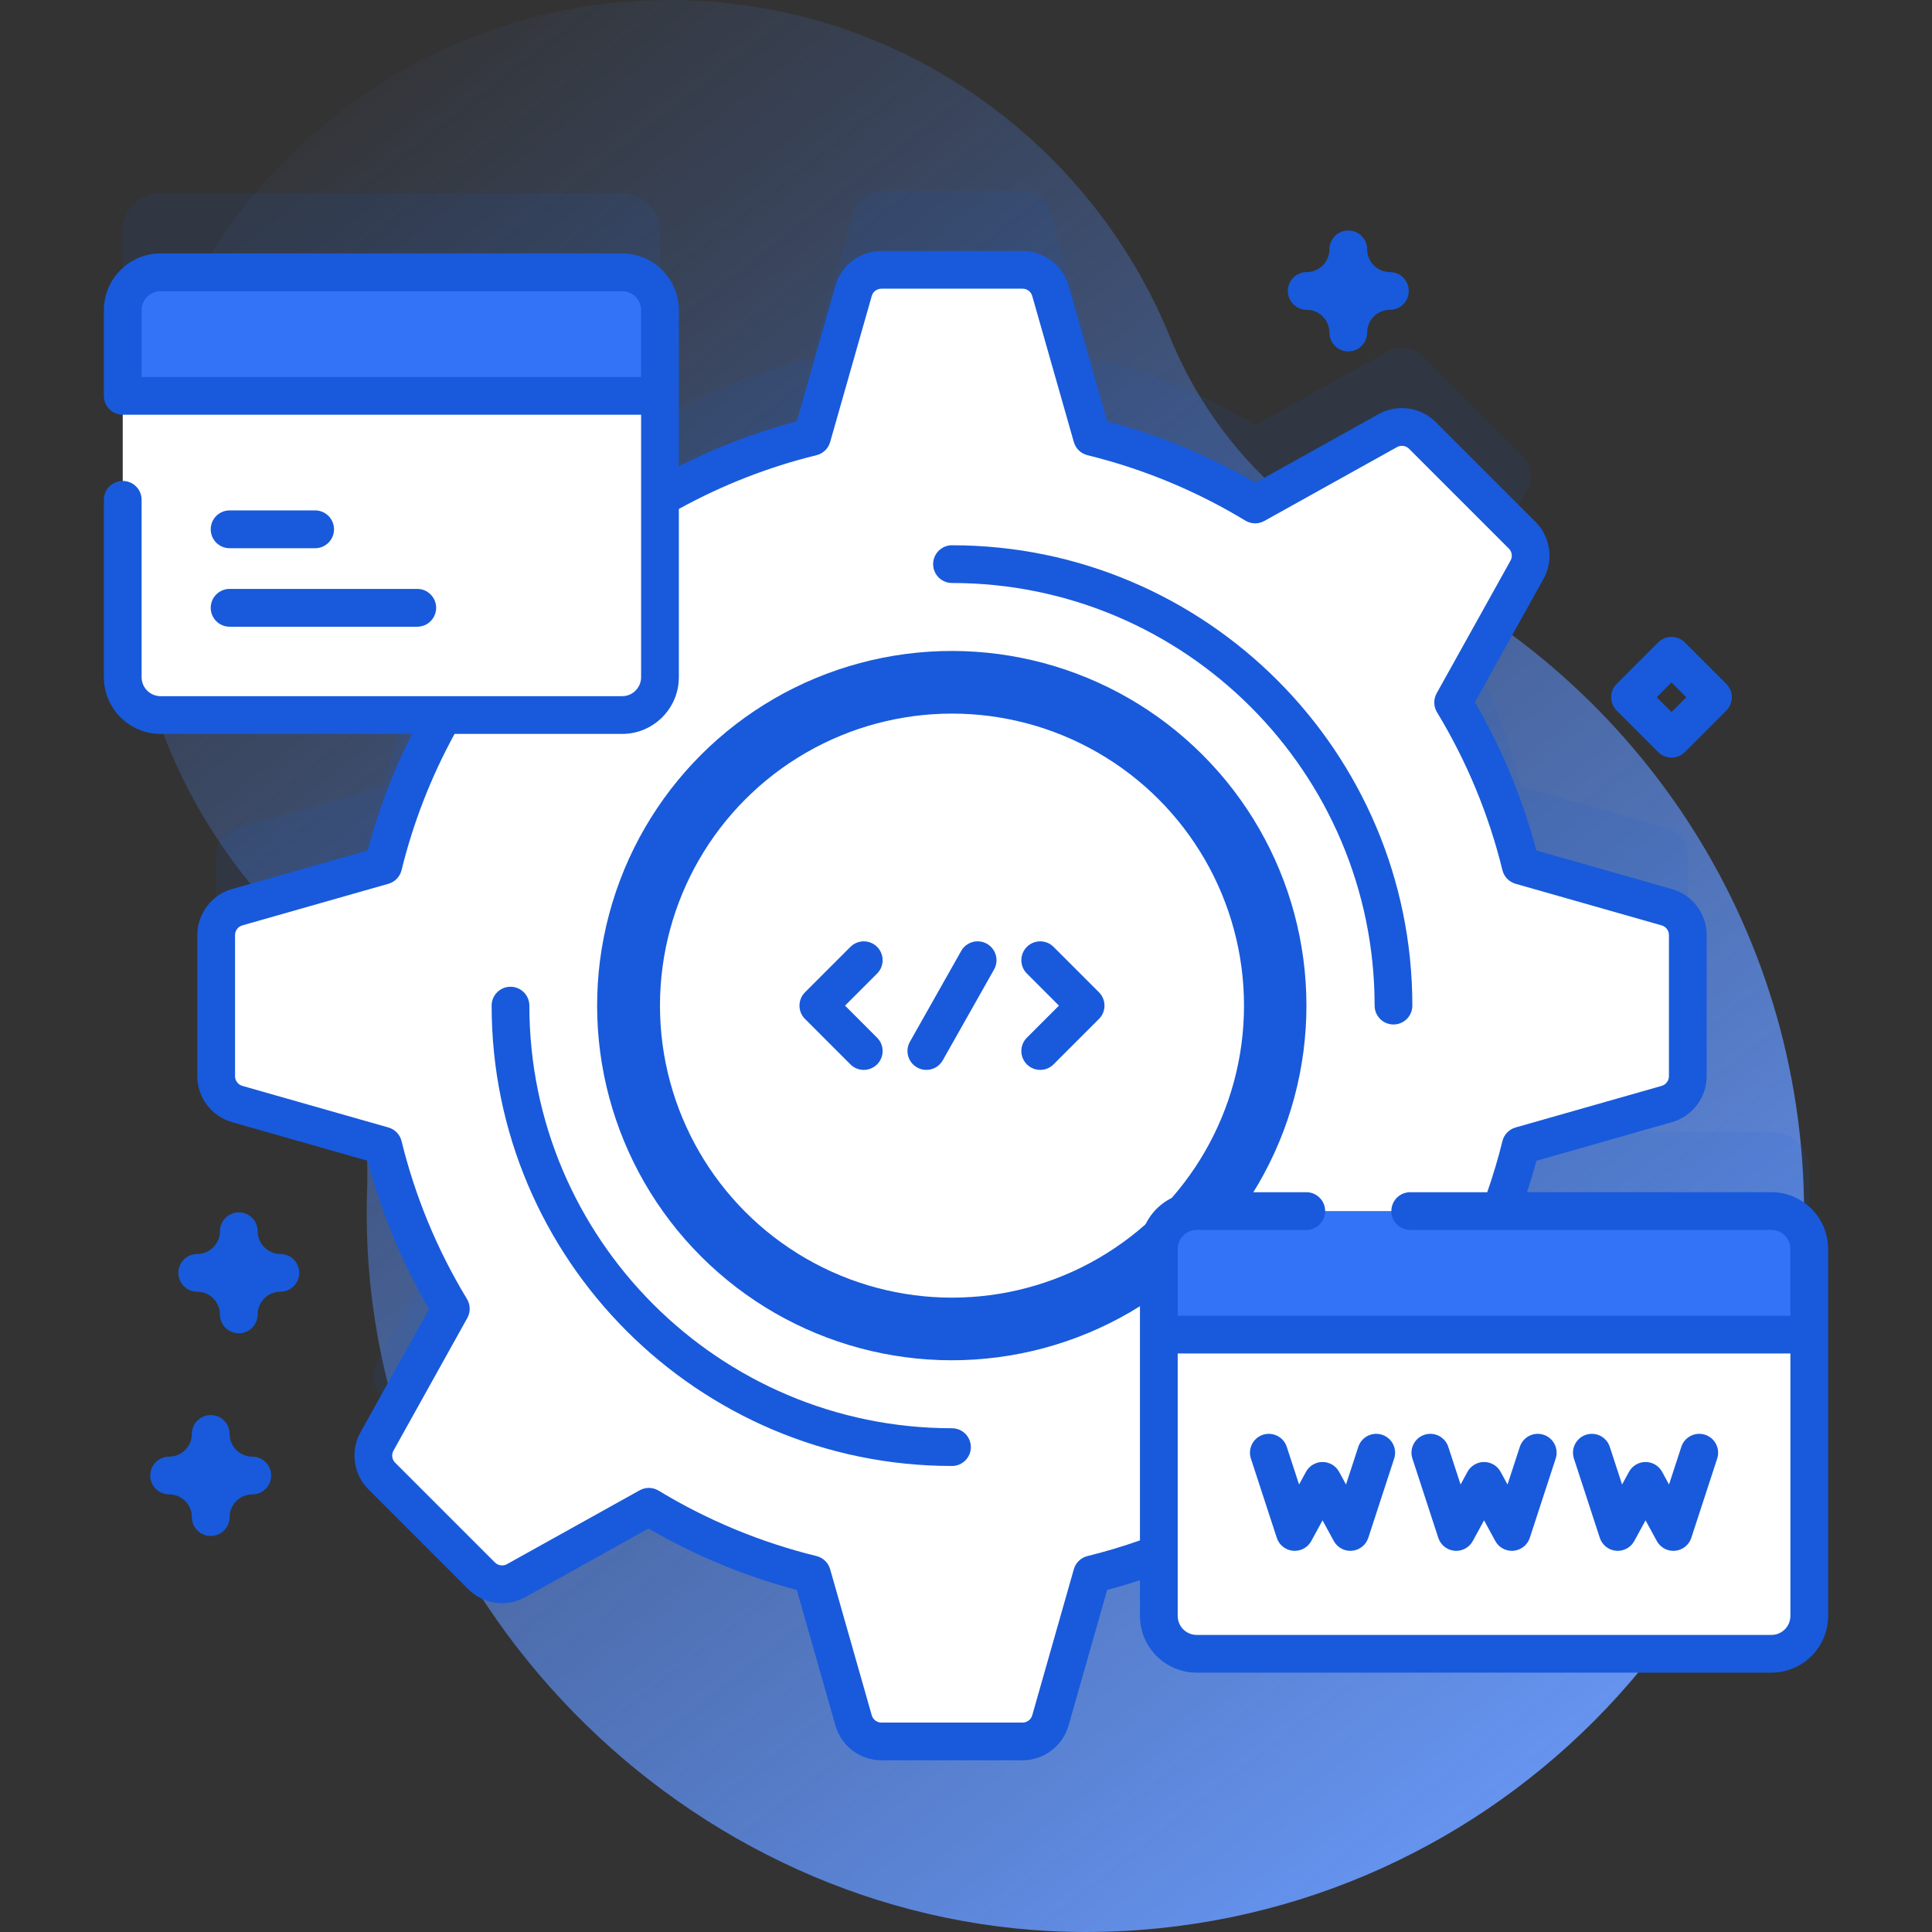<svg id="Capa_1" enable-background="new 0 0 512 512" height="512" viewBox="0 0 512 512" width="512"
    xmlns="http://www.w3.org/2000/svg" xmlns:xlink="http://www.w3.org/1999/xlink">
    <rect x="0" y="0" width="512" height="512" fill="#333333" stroke="none"/>
    <linearGradient id="SVGID_1_" gradientUnits="userSpaceOnUse" x1="59.564" x2="412.876" y1="27.758" y2="481.666">
        <stop offset="0" stop-color="#4B84F7" stop-opacity="0" />
        <stop offset="1" stop-color="#6796F3" />
    </linearGradient>
    <g>
        <path
            d="m310.076 89.353c-21.43-52.669-73.271-89.723-133.726-89.35-77.125.475-140.537 62.684-142.408 139.786-.923 38.04 12.978 72.821 36.334 98.983 18.619 20.856 27.963 48.325 27.021 76.268-.125 3.714-.144 7.455-.052 11.22 2.464 101.4 89.087 185.801 190.517 185.74 105.133-.063 190.34-85.31 190.34-190.457 0-77.074-45.784-143.448-111.637-173.423-25.666-11.683-45.761-32.647-56.389-58.767z"
            fill="url(#SVGID_1_)" />
        <path
            d="m469.449 299.945h-71.796c2.11-5.635 3.908-11.422 5.361-17.345l38.708-11.024c3.294-.938 5.565-3.947 5.565-7.372v-37.408c0-3.425-2.272-6.434-5.565-7.372l-38.708-11.024c-3.791-15.451-9.886-29.996-17.916-43.241l19.578-35.171c1.666-2.992 1.144-6.726-1.277-9.148l-26.451-26.451c-2.422-2.422-6.156-2.943-9.148-1.277l-35.171 19.578c-13.245-8.03-27.79-14.125-43.241-17.916l-11.025-38.708c-.938-3.294-3.947-5.565-7.372-5.565h-37.407c-3.425 0-6.434 2.272-7.372 5.565l-11.025 38.708c-14.316 3.512-27.84 9.025-40.288 16.201v-49.783c0-5.536-4.488-10.024-10.024-10.024h-122.323c-5.536 0-10.024 4.488-10.024 10.024v97.278c0 5.536 4.488 10.024 10.024 10.024h74.987c-7.068 12.342-12.503 25.737-15.979 39.906l-38.708 11.024c-3.294.938-5.565 3.947-5.565 7.372v37.408c0 3.425 2.272 6.434 5.565 7.372l38.708 11.024c3.791 15.451 9.886 29.996 17.916 43.241l-19.578 35.171c-1.666 2.992-1.144 6.726 1.277 9.148l26.451 26.451c2.422 2.422 6.156 2.943 9.148 1.277l35.171-19.578c13.245 8.03 27.79 14.125 43.241 17.916l11.025 38.708c.938 3.294 3.947 5.565 7.372 5.565h37.407c3.425 0 6.434-2.272 7.372-5.565l11.025-38.708c6.054-1.485 11.963-3.336 17.715-5.507v16.527c0 5.536 4.488 10.024 10.024 10.024h152.322c5.536 0 10.024-4.488 10.024-10.024v-97.278c.001-5.535-4.487-10.023-10.023-10.023z"
            fill="#185adb" opacity=".1" />
        <path
            d="m447.288 285.204v-37.408c0-3.425-2.272-6.434-5.565-7.372l-38.709-11.024c-3.791-15.451-9.886-29.996-17.916-43.241l19.578-35.171c1.666-2.992 1.144-6.726-1.277-9.148l-26.451-26.451c-2.422-2.422-6.156-2.943-9.148-1.277l-35.171 19.578c-13.245-8.03-27.79-14.125-43.241-17.916l-11.025-38.708c-.938-3.294-3.947-5.565-7.372-5.565h-37.407c-3.425 0-6.434 2.272-7.372 5.565l-11.025 38.708c-15.451 3.791-29.996 9.886-43.241 17.916l-35.171-19.578c-2.992-1.666-6.726-1.144-9.148 1.277l-26.451 26.451c-2.422 2.422-2.943 6.156-1.277 9.148l19.578 35.171c-8.03 13.245-14.125 27.79-17.916 43.241l-38.708 11.024c-3.294.938-5.565 3.947-5.565 7.372v37.408c0 3.425 2.272 6.434 5.565 7.372l38.707 11.024c3.791 15.451 9.886 29.996 17.916 43.241l-19.578 35.171c-1.666 2.992-1.144 6.726 1.277 9.148l26.451 26.451c2.422 2.422 6.156 2.943 9.148 1.277l35.171-19.578c13.245 8.03 27.79 14.125 43.241 17.916l11.025 38.708c.938 3.294 3.947 5.565 7.372 5.565h37.407c3.425 0 6.434-2.272 7.372-5.565l11.025-38.708c15.451-3.791 29.996-9.886 43.241-17.916l35.171 19.578c2.992 1.666 6.726 1.144 9.148-1.277l26.451-26.451c2.422-2.422 2.943-6.156 1.277-9.148l-19.578-35.171c8.03-13.245 14.125-27.79 17.916-43.241l38.708-11.025c3.295-.937 5.567-3.947 5.567-7.371z"
            fill="#fff" />
        <ellipse cx="252.287" cy="266.5" fill="#185adb" rx="94" ry="94"
            transform="matrix(.707 -.707 .707 .707 -114.551 256.45)" />
        <circle cx="252.288" cy="266.5" fill="#fff" r="77.388" />
        <path
            d="m252.287 388.5c-67.271 0-122-54.729-122-122 0-2.761 2.239-5 5-5s5 2.239 5 5c0 61.757 50.243 112 112 112 2.761 0 5 2.239 5 5 .001 2.761-2.239 5-5 5z"
            fill="#185adb" />
        <path
            d="m369.288 271.5c-2.761 0-5-2.239-5-5 0-61.757-50.243-112-112-112-2.761 0-5-2.239-5-5s2.239-5 5-5c67.271 0 122 54.729 122 122 0 2.761-2.239 5-5 5z"
            fill="#185adb" />
        <g>
            <g fill="#185adb">
                <path
                    d="m228.906 283.535c-1.279 0-2.56-.488-3.535-1.464l-12.035-12.035c-1.953-1.953-1.953-5.119 0-7.071l12.035-12.035c1.951-1.952 5.119-1.952 7.07 0 1.953 1.953 1.953 5.119 0 7.071l-8.499 8.5 8.499 8.5c1.953 1.953 1.953 5.119 0 7.071-.976.975-2.255 1.463-3.535 1.463z" />
                <path
                    d="m275.668 283.535c-1.279 0-2.56-.488-3.535-1.464-1.953-1.953-1.953-5.119 0-7.071l8.499-8.5-8.499-8.5c-1.953-1.953-1.953-5.119 0-7.071 1.951-1.952 5.119-1.952 7.07 0l12.035 12.035c1.953 1.953 1.953 5.119 0 7.071l-12.035 12.035c-.975.977-2.255 1.465-3.535 1.465z" />
                <path
                    d="m245.486 283.536c-.833 0-1.677-.208-2.453-.647-2.405-1.358-3.254-4.408-1.896-6.813l13.592-24.07c1.357-2.404 4.408-3.253 6.812-1.896 2.405 1.358 3.254 4.408 1.896 6.812l-13.592 24.07c-.92 1.629-2.614 2.544-4.359 2.544z" />
            </g>
            <path
                d="m164.874 189.494h-122.322c-5.536 0-10.024-4.488-10.024-10.024v-97.278c0-5.536 4.488-10.024 10.024-10.024h122.322c5.536 0 10.024 4.488 10.024 10.024v97.278c0 5.536-4.487 10.024-10.024 10.024z"
                fill="#fff" />
        </g>
        <path
            d="m164.874 72.168h-34.161v117.326h34.161c5.536 0 10.024-4.488 10.024-10.024v-97.278c0-5.536-4.488-10.024-10.024-10.024z"
            fill="#fff" />
        <path
            d="m174.9 104.913v-22.721c0-5.536-4.488-10.024-10.024-10.024h-122.324c-5.536 0-10.024 4.488-10.024 10.024v22.721z"
            fill="#3273F7" />
        <path
            d="m110.571 166.089h-49.715c-2.768 0-5.011-2.244-5.011-5.011s2.243-5.011 5.011-5.011h49.716c2.768 0 5.011 2.244 5.011 5.011-.001 2.768-2.244 5.011-5.012 5.011z"
            fill="#185adb" />
        <path
            d="m83.507 145.285h-22.651c-2.768 0-5.011-2.244-5.011-5.011s2.243-5.011 5.011-5.011h22.651c2.768 0 5.011 2.244 5.011 5.011s-2.243 5.011-5.011 5.011z"
            fill="#185adb" />
        <path
            d="m469.449 438.271h-152.322c-5.536 0-10.024-4.488-10.024-10.024v-97.278c0-5.536 4.488-10.024 10.024-10.024h152.322c5.536 0 10.024 4.488 10.024 10.024v97.278c0 5.536-4.488 10.024-10.024 10.024z"
            fill="#fff" />
        <path
            d="m479.473 353.69v-22.721c0-5.536-4.488-10.024-10.024-10.024h-152.322c-5.536 0-10.024 4.488-10.024 10.024v22.721z"
            fill="#3273F7" />
        <g fill="#185adb">
            <path
                d="m469.448 315.945h-64.76c.892-2.753 1.719-5.531 2.459-8.323l35.944-10.237c5.414-1.542 9.196-6.551 9.196-12.181v-37.407c0-5.63-3.782-10.639-9.196-12.181l-35.944-10.237c-3.649-13.782-9.116-26.976-16.283-39.3l18.18-32.659c2.738-4.919 1.87-11.134-2.11-15.115l-26.451-26.451c-3.981-3.982-10.197-4.849-15.116-2.111l-32.659 18.18c-12.323-7.167-25.517-12.633-39.3-16.283l-10.237-35.944c-1.542-5.414-6.552-9.195-12.181-9.195h-37.407c-5.63 0-10.639 3.782-12.181 9.196l-10.237 35.943c-10.817 2.865-21.295 6.873-31.267 11.93v-41.378c0-8.284-6.74-15.024-15.024-15.024h-122.321c-8.284 0-15.024 6.74-15.024 15.024v22.721c0 2.761 2.239 5 5 5h137.37v69.556c0 2.771-2.254 5.024-5.024 5.024h-122.323c-2.77 0-5.024-2.254-5.024-5.024v-47.016c0-2.761-2.239-5-5-5s-5 2.239-5 5v47.016c0 8.285 6.74 15.024 15.024 15.024h66.617c-4.966 9.858-8.914 20.205-11.743 30.885l-35.943 10.237c-5.415 1.542-9.196 6.551-9.196 12.181v37.407c0 5.63 3.782 10.639 9.196 12.181l35.943 10.237c3.65 13.783 9.117 26.978 16.283 39.3l-18.179 32.659c-2.738 4.919-1.871 11.135 2.11 15.115l26.451 26.451c3.981 3.981 10.196 4.849 15.116 2.11l32.659-18.18c12.323 7.167 25.518 12.633 39.3 16.283l10.237 35.943c1.542 5.414 6.551 9.196 12.181 9.196h37.407c5.629 0 10.638-3.781 12.181-9.196l10.237-35.944c2.918-.773 5.82-1.642 8.693-2.58v9.466c0 8.284 6.74 15.024 15.024 15.024h152.322c8.285 0 15.024-6.74 15.024-15.024v-97.278c.001-8.281-6.739-15.021-15.024-15.021zm-431.92-216.032v-17.721c0-2.77 2.254-5.024 5.024-5.024h122.322c2.77 0 5.024 2.254 5.024 5.024v17.721zm250.667 312.458c-1.745.428-3.125 1.759-3.617 3.486l-11.024 38.708c-.325 1.14-1.379 1.936-2.563 1.936h-37.407c-1.185 0-2.239-.796-2.563-1.935l-11.024-38.708c-.492-1.728-1.873-3.058-3.617-3.486-14.765-3.623-28.842-9.455-41.84-17.335-1.537-.931-3.454-.967-5.024-.093l-35.171 19.578c-1.035.577-2.343.394-3.181-.444l-26.451-26.452c-.837-.837-1.02-2.145-.444-3.18l19.578-35.171c.874-1.569.838-3.487-.093-5.024-7.88-12.997-13.712-27.074-17.335-41.84-.428-1.745-1.759-3.125-3.486-3.617l-38.708-11.024c-1.139-.325-1.935-1.378-1.935-2.563v-37.407c0-1.185.795-2.239 1.935-2.563l38.708-11.024c1.728-.492 3.058-1.873 3.486-3.617 3.091-12.597 7.825-24.728 14.046-36.098h44.412c8.284 0 15.024-6.74 15.024-15.024v-44.595c11.477-6.324 23.745-11.121 36.479-14.245 1.745-.428 3.125-1.759 3.617-3.486l11.024-38.708c.325-1.139 1.379-1.935 2.563-1.935h37.407c1.185 0 2.239.796 2.563 1.935l11.024 38.708c.492 1.728 1.873 3.058 3.617 3.486 14.765 3.623 28.842 9.456 41.84 17.335 1.538.932 3.455.968 5.024.093l35.171-19.578c1.035-.576 2.343-.394 3.181.444l26.451 26.451c.838.837 1.021 2.146.444 3.181l-19.578 35.171c-.874 1.57-.838 3.487.093 5.024 7.88 12.999 13.713 27.075 17.335 41.84.428 1.745 1.759 3.125 3.486 3.617l38.708 11.024c1.139.325 1.935 1.379 1.935 2.563v37.407c0 1.185-.796 2.239-1.935 2.563l-38.708 11.024c-1.728.492-3.059 1.873-3.486 3.617-1.118 4.555-2.476 9.094-4.022 13.536h-20.412c-2.761 0-5 2.239-5 5s2.239 5 5 5h95.724c2.771 0 5.024 2.254 5.024 5.024v17.721h-162.37v-17.721c0-2.77 2.254-5.024 5.024-5.024h29.058c2.761 0 5-2.239 5-5s-2.239-5-5-5h-29.058c-8.284 0-15.024 6.74-15.024 15.024v77.25c-4.556 1.599-9.222 3.001-13.905 4.151zm181.253 20.9h-152.322c-2.77 0-5.024-2.254-5.024-5.024v-69.557h162.37v69.557c.001 2.77-2.253 5.024-5.024 5.024z" />
            <path
                d="m343.116 410.99c-.152 0-.305-.007-.458-.021-1.988-.182-3.677-1.529-4.297-3.427l-6.86-21.01c-.857-2.625.576-5.448 3.201-6.305s5.448.576 6.305 3.201l3.26 9.983 1.827-3.357c.875-1.608 2.56-2.61 4.392-2.61s3.517 1.001 4.392 2.61l1.827 3.357 3.26-9.983c.856-2.625 3.679-4.059 6.305-3.201 2.625.857 4.059 3.68 3.201 6.305l-6.86 21.01c-.62 1.898-2.309 3.245-4.296 3.427-1.986.185-3.894-.835-4.848-2.589l-2.98-5.476-2.98 5.476c-.881 1.618-2.572 2.61-4.391 2.61z" />
            <path
                d="m385.918 410.99c-.152 0-.305-.007-.458-.021-1.988-.182-3.677-1.529-4.297-3.427l-6.86-21.01c-.857-2.625.576-5.448 3.201-6.305s5.448.576 6.305 3.201l3.26 9.983 1.827-3.357c.875-1.608 2.56-2.61 4.392-2.61s3.517 1.001 4.392 2.61l1.827 3.357 3.26-9.983c.856-2.625 3.679-4.059 6.305-3.201 2.625.857 4.059 3.68 3.201 6.305l-6.86 21.01c-.62 1.898-2.309 3.245-4.296 3.427-1.988.185-3.895-.835-4.848-2.589l-2.98-5.476-2.98 5.476c-.882 1.618-2.573 2.61-4.391 2.61z" />
            <path
                d="m443.459 410.99c-1.818 0-3.51-.992-4.39-2.61l-2.98-5.476-2.98 5.476c-.954 1.753-2.856 2.773-4.848 2.589-1.988-.182-3.677-1.529-4.296-3.427l-6.86-21.01c-.857-2.625.576-5.448 3.201-6.305s5.448.576 6.305 3.201l3.26 9.983 1.827-3.357c.875-1.608 2.56-2.61 4.392-2.61s3.517 1.001 4.392 2.61l1.827 3.357 3.26-9.983c.856-2.625 3.679-4.059 6.305-3.201 2.625.857 4.059 3.68 3.201 6.305l-6.86 21.01c-.62 1.898-2.309 3.245-4.296 3.427-.155.014-.308.021-.46.021z" />
        </g>
        <path
            d="m442.965 200.767c-1.28 0-2.559-.488-3.536-1.464l-10.994-10.994c-1.953-1.953-1.953-5.119 0-7.071l10.994-10.994c1.953-1.952 5.118-1.952 7.071 0l10.994 10.994c1.953 1.953 1.953 5.119 0 7.071l-10.993 10.993c-.977.976-2.256 1.465-3.536 1.465zm-3.923-15.995 3.923 3.923 3.923-3.923-3.923-3.923z"
            fill="#185adb" />
        <path
            d="m357.311 93.127c-2.761 0-5-2.239-5-5 0-3.322-2.702-6.024-6.023-6.024-2.761 0-5-2.239-5-5s2.239-5 5-5c3.321 0 6.023-2.702 6.023-6.023 0-2.761 2.239-5 5-5s5 2.239 5 5c0 3.321 2.702 6.023 6.023 6.023 2.761 0 5 2.239 5 5s-2.239 5-5 5c-3.321 0-6.023 2.702-6.023 6.024 0 2.762-2.239 5-5 5z"
            fill="#185adb" />
        <path
            d="m63.287 353.341c-2.761 0-5-2.239-5-5 0-3.321-2.702-6.023-6.023-6.023-2.761 0-5-2.239-5-5s2.239-5 5-5c3.321 0 6.023-2.702 6.023-6.023 0-2.761 2.239-5 5-5s5 2.239 5 5c0 3.321 2.702 6.023 6.023 6.023 2.761 0 5 2.239 5 5s-2.239 5-5 5c-3.321 0-6.023 2.702-6.023 6.023 0 2.761-2.239 5-5 5z"
            fill="#185adb" />
        <path
            d="m55.845 407.052c-2.761 0-5-2.239-5-5 0-3.321-2.702-6.023-6.024-6.023-2.761 0-5-2.239-5-5s2.239-5 5-5c3.322 0 6.024-2.702 6.024-6.023 0-2.761 2.239-5 5-5s5 2.239 5 5c0 3.321 2.702 6.023 6.023 6.023 2.761 0 5 2.239 5 5s-2.239 5-5 5c-3.321 0-6.023 2.702-6.023 6.023 0 2.761-2.239 5-5 5z"
            fill="#185adb" />
    </g>
</svg>